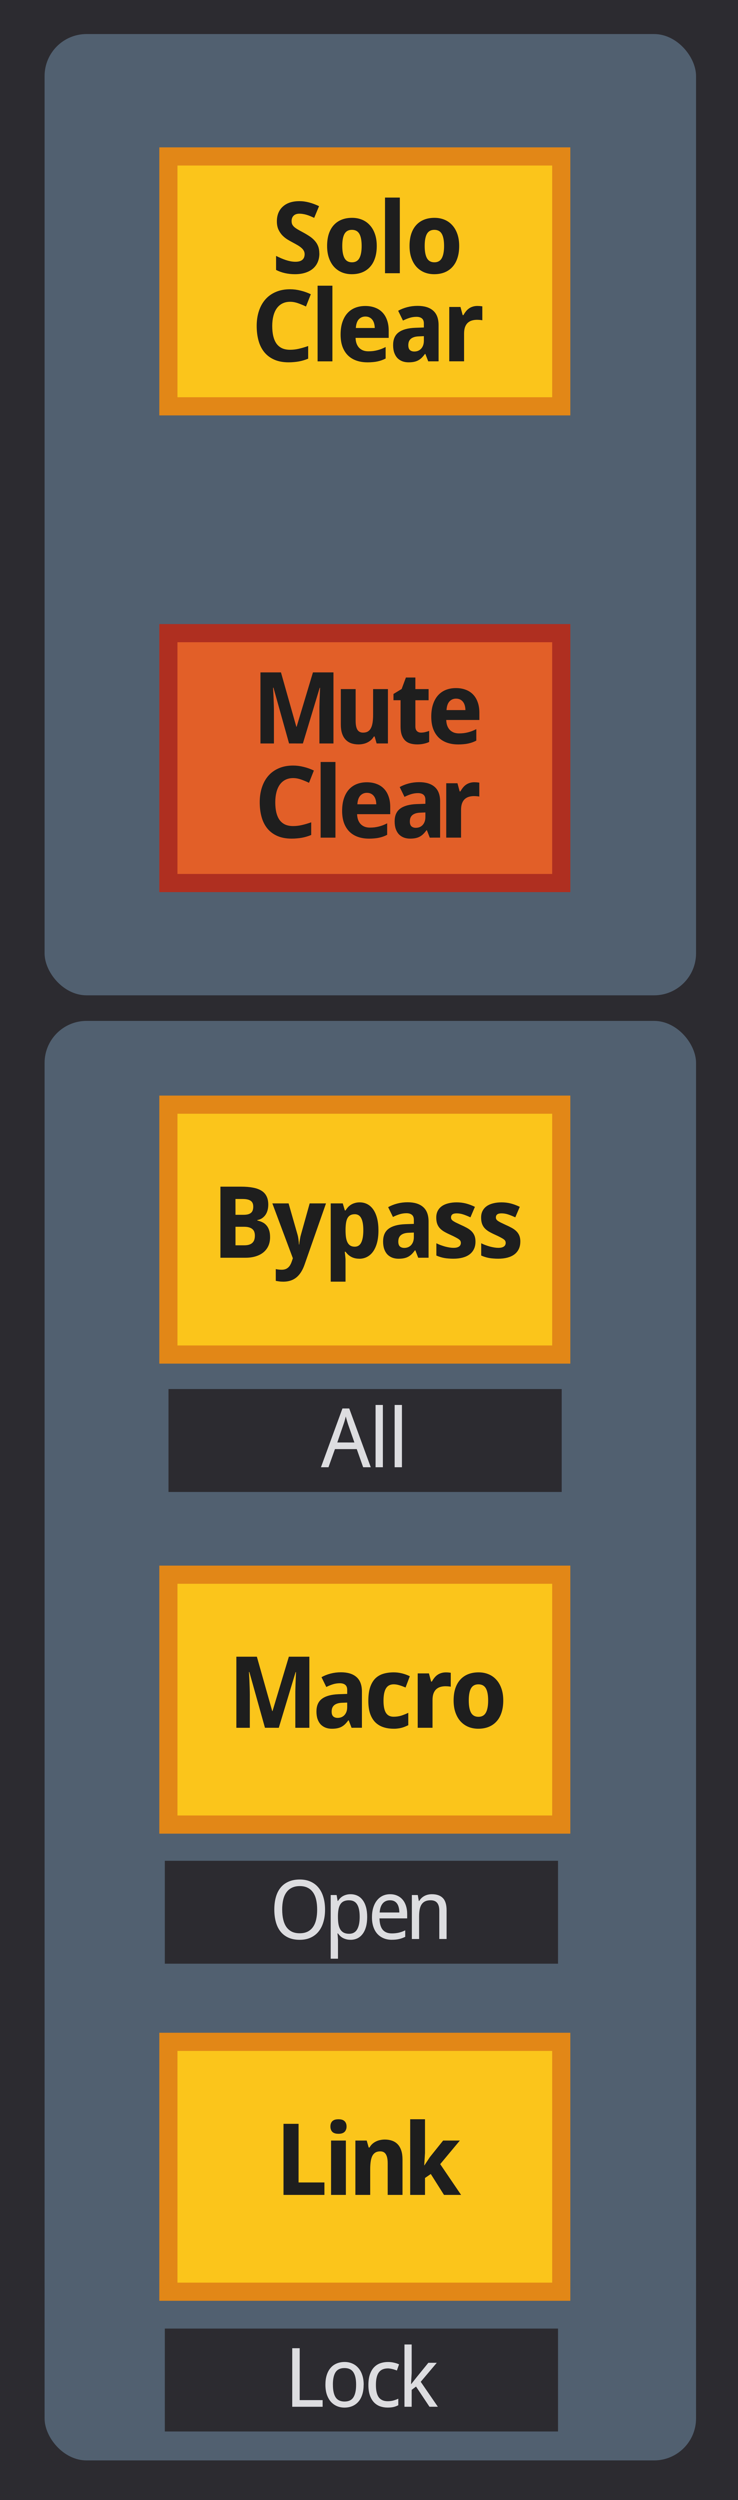 <?xml version="1.0" encoding="UTF-8" standalone="no"?>
<!-- Created with Inkscape (http://www.inkscape.org/) -->

<svg
   width="32.279mm"
   height="109.273mm"
   viewBox="0 0 32.279 109.273"
   version="1.1"
   id="svg1"
   xml:space="preserve"
   inkscape:version="1.4 (e7c3feb100, 2024-10-09)"
   sodipodi:docname="presonus-faderport8.svg"
   inkscape:export-filename="fp8_shift_large.svg"
   inkscape:export-xdpi="96"
   inkscape:export-ydpi="96"
   xmlns:inkscape="http://www.inkscape.org/namespaces/inkscape"
   xmlns:sodipodi="http://sodipodi.sourceforge.net/DTD/sodipodi-0.dtd"
   xmlns="http://www.w3.org/2000/svg"
   xmlns:svg="http://www.w3.org/2000/svg"><sodipodi:namedview
     id="namedview1"
     pagecolor="#ffffff"
     bordercolor="#000000"
     borderopacity="0.25"
     inkscape:showpageshadow="2"
     inkscape:pageopacity="0.0"
     inkscape:pagecheckerboard="0"
     inkscape:deskcolor="#d1d1d1"
     inkscape:document-units="mm"
     showguides="true"
     inkscape:zoom="0.70710678"
     inkscape:cx="1577.5552"
     inkscape:cy="566.39253"
     inkscape:window-width="1280"
     inkscape:window-height="683"
     inkscape:window-x="0"
     inkscape:window-y="0"
     inkscape:window-maximized="1"
     inkscape:current-layer="layer1"><sodipodi:guide
       position="-275.582,55.502"
       orientation="1,0"
       id="guide5"
       inkscape:locked="false" /><sodipodi:guide
       position="-303.795,63.166"
       orientation="1,0"
       id="guide6"
       inkscape:locked="false" /><sodipodi:guide
       position="-247.33,64.563"
       orientation="1,0"
       id="guide7"
       inkscape:locked="false" /><sodipodi:guide
       position="-233.711,41.511"
       orientation="1,0"
       id="guide8"
       inkscape:locked="false" /><sodipodi:guide
       position="-314.291,28.887"
       orientation="0,-1"
       id="guide9"
       inkscape:locked="false" /><sodipodi:guide
       position="-317.791,32.387"
       orientation="1,0"
       id="guide10"
       inkscape:locked="false" /><sodipodi:guide
       position="-186.079,43.255"
       orientation="1,0"
       id="guide11"
       inkscape:locked="false" /><sodipodi:guide
       position="-120.4,43.294"
       orientation="0,-1"
       id="guide12"
       inkscape:locked="false" /><sodipodi:guide
       position="-146.334,25.121"
       orientation="0,-1"
       id="guide13"
       inkscape:locked="false" /><sodipodi:guide
       position="-157.666,43.255"
       orientation="1,0"
       id="guide14"
       inkscape:locked="false" /><sodipodi:guide
       position="-129.872,43.236"
       orientation="1,0"
       id="guide15"
       inkscape:locked="false" /><sodipodi:guide
       position="-61.329,81.645"
       orientation="1,0"
       id="guide16"
       inkscape:locked="false" /><sodipodi:guide
       position="-102.422,43.294"
       orientation="1,0"
       id="guide24"
       inkscape:locked="false" /><sodipodi:guide
       position="-61.428,81.334"
       orientation="0,-1"
       id="guide25"
       inkscape:locked="false" /><sodipodi:guide
       position="-61.329,60.575"
       orientation="0,-1"
       id="guide26"
       inkscape:locked="false" /><sodipodi:guide
       position="-61.329,40.233"
       orientation="0,-1"
       id="guide27"
       inkscape:locked="false" /><sodipodi:guide
       position="-61.329,19.628"
       orientation="0,-1"
       id="guide28"
       inkscape:locked="false" /><sodipodi:guide
       position="-18.614,81.334"
       orientation="1,0"
       id="guide29"
       inkscape:locked="false" /><sodipodi:guide
       position="-18.614,-0.713"
       orientation="0,-1"
       id="guide32"
       inkscape:locked="false" /><sodipodi:guide
       position="-208.074,0.661"
       orientation="1,0"
       id="guide33"
       inkscape:locked="false" /><sodipodi:guide
       position="-96.685,0.661"
       orientation="1,0"
       id="guide34"
       inkscape:locked="false" /><sodipodi:guide
       position="-173.738,-18.808"
       orientation="1,0"
       id="guide35"
       inkscape:locked="false" /><sodipodi:guide
       position="-140.905,-30.898"
       orientation="1,0"
       id="guide36"
       inkscape:locked="false" /><sodipodi:guide
       position="-108.21,-31.441"
       orientation="1,0"
       id="guide37"
       inkscape:locked="false" /><sodipodi:guide
       position="-108.21,-18.262"
       orientation="0,-1"
       id="guide38"
       inkscape:locked="false" /><sodipodi:guide
       position="-108.21,-43.026"
       orientation="0,-1"
       id="guide39"
       inkscape:locked="false" /><sodipodi:guide
       position="-196.39,-23.252"
       orientation="1,0"
       id="guide40"
       inkscape:locked="false" /><sodipodi:guide
       position="-163.783,-30"
       orientation="1,0"
       id="guide41"
       inkscape:locked="false" /><sodipodi:guide
       position="-131.039,-28.87"
       orientation="1,0"
       id="guide42"
       inkscape:locked="false" /><sodipodi:guide
       position="-186.079,-110.543"
       orientation="0,-1"
       id="guide43"
       inkscape:locked="false" /><sodipodi:guide
       position="-79.328,78.538"
       orientation="1,0"
       id="guide69"
       inkscape:locked="false" /><sodipodi:guide
       position="-64.98,74.24"
       orientation="0,-1"
       id="guide70"
       inkscape:locked="false" /><sodipodi:guide
       position="-71.019,77.355"
       orientation="0,-1"
       id="guide71"
       inkscape:locked="false" /><sodipodi:guide
       position="-116.764,73.093"
       orientation="1,0"
       id="guide93"
       inkscape:locked="false" /><inkscape:page
       x="-1.8008943e-06"
       y="1.5841306e-24"
       width="32.279"
       height="109.273"
       id="page116"
       margin="0"
       bleed="0"
       inkscape:label="fp8_misc"
       inkscape:export-filename="fp8_misc.png"
       inkscape:export-xdpi="96"
       inkscape:export-ydpi="96" /><sodipodi:guide
       position="1.95,82.815"
       orientation="1,0"
       id="guide117"
       inkscape:locked="false" /><sodipodi:guide
       position="30.444,85.162"
       orientation="1,0"
       id="guide118"
       inkscape:locked="false" /><sodipodi:guide
       position="6.969,69.949"
       orientation="1,0"
       id="guide119"
       inkscape:locked="false" /><sodipodi:guide
       position="24.946,69.949"
       orientation="1,0"
       id="guide120"
       inkscape:locked="false" /><sodipodi:guide
       position="30.444,44.601"
       orientation="0,-1"
       id="guide128"
       inkscape:locked="false" /><sodipodi:guide
       position="32.279,42.548"
       orientation="0,-1"
       id="guide129"
       inkscape:locked="false" /><sodipodi:guide
       position="28.791,-19.427"
       orientation="0,-1"
       id="guide130"
       inkscape:locked="false" /><sodipodi:guide
       position="143.226,71.353"
       orientation="1,0"
       id="guide140"
       inkscape:locked="false" /><sodipodi:guide
       position="114.3,-15.655"
       orientation="0,-1"
       id="guide217"
       inkscape:locked="false" /></sodipodi:namedview><defs
     id="defs1" /><g
     inkscape:label="Layer 1"
     inkscape:groupmode="layer"
     id="layer1"
     transform="translate(-323.017,-40.812)"><g
       id="g117"
       transform="translate(6.35)"><rect
         style="font-variation-settings:normal;opacity:1;vector-effect:none;fill:#2c2b30;fill-opacity:1;stroke:none;stroke-width:0.794;stroke-linecap:round;stroke-linejoin:round;stroke-miterlimit:4;stroke-dasharray:none;stroke-dashoffset:0;stroke-opacity:1;-inkscape-stroke:none;stop-color:#000000;stop-opacity:1"
         id="rect116"
         width="32.279"
         height="109.273"
         x="316.667"
         y="40.812"
         rx="0"
         ry="0" /><rect
         style="font-variation-settings:normal;display:inline;vector-effect:none;fill:#516070;fill-opacity:1;stroke:none;stroke-width:0.794;stroke-linecap:butt;stroke-linejoin:miter;stroke-miterlimit:4;stroke-dasharray:none;stroke-dashoffset:0;stroke-opacity:1;-inkscape-stroke:none;stop-color:#000000"
         id="rect117"
         width="28.494"
         height="42.016"
         x="318.617"
         y="42.3"
         ry="1.836"
         rx="1.836"
         inkscape:label="fp8_fadermode_bg2" /><rect
         style="font-variation-settings:normal;display:inline;vector-effect:none;fill:#516070;fill-opacity:1;stroke:none;stroke-width:0.794;stroke-linecap:butt;stroke-linejoin:miter;stroke-miterlimit:4;stroke-dasharray:none;stroke-dashoffset:0;stroke-opacity:1;-inkscape-stroke:none;stop-color:#000000"
         id="rect129"
         width="28.494"
         height="62.919"
         x="318.617"
         y="85.434"
         ry="1.836"
         rx="1.836"
         inkscape:label="fp8_fadermode_bg2" /></g><rect
       style="font-variation-settings:normal;opacity:1;vector-effect:none;fill:#fbc51b;fill-opacity:1;stroke:#e28717;stroke-width:0.794;stroke-linecap:butt;stroke-linejoin:miter;stroke-miterlimit:4;stroke-dasharray:none;stroke-dashoffset:0;stroke-opacity:1;-inkscape-stroke:none;stop-color:#000000;stop-opacity:1"
       id="rect118"
       width="17.183"
       height="10.922"
       x="330.382"
       y="47.65"
       rx="0"
       ry="1.264" /><g
       id="text118"
       style="font-size:4.352px;font-family:'Droid Sans';-inkscape-font-specification:'Droid Sans';fill:#1e1e1e;stroke-width:0.529"
       aria-label="Solo&#10;Clear"><path
         style="font-weight:bold;text-align:center;text-anchor:middle"
         d="m 336.986,51.891 q 0,0.208 -0.072,0.376 -0.07,0.166 -0.208,0.285 -0.136,0.117 -0.336,0.181 -0.198,0.064 -0.455,0.064 -0.225,0 -0.436,-0.047 -0.208,-0.047 -0.387,-0.14 v -0.612 q 0.102,0.049 0.206,0.096 0.104,0.045 0.21,0.081 0.108,0.036 0.215,0.057 0.108,0.021 0.215,0.021 0.108,0 0.185,-0.023 0.079,-0.025 0.125,-0.068 0.049,-0.045 0.07,-0.104 0.023,-0.062 0.023,-0.134 0,-0.087 -0.038,-0.153 -0.036,-0.068 -0.104,-0.125 -0.066,-0.059 -0.162,-0.115 -0.093,-0.055 -0.21,-0.117 -0.098,-0.051 -0.219,-0.123 -0.121,-0.072 -0.23,-0.179 -0.106,-0.108 -0.179,-0.259 -0.072,-0.153 -0.072,-0.366 0,-0.208 0.068,-0.372 0.07,-0.166 0.198,-0.278 0.128,-0.115 0.308,-0.174 0.183,-0.059 0.408,-0.059 0.113,0 0.219,0.015 0.108,0.015 0.212,0.043 0.106,0.028 0.213,0.068 0.106,0.04 0.219,0.093 l -0.213,0.512 q -0.096,-0.045 -0.178,-0.079 -0.083,-0.034 -0.162,-0.057 -0.079,-0.023 -0.155,-0.034 -0.074,-0.013 -0.151,-0.013 -0.166,0 -0.255,0.089 -0.087,0.087 -0.087,0.234 0,0.079 0.025,0.14 0.028,0.059 0.085,0.113 0.059,0.053 0.151,0.108 0.093,0.055 0.225,0.125 0.159,0.085 0.293,0.174 0.134,0.087 0.23,0.196 0.098,0.106 0.151,0.242 0.053,0.136 0.053,0.319 z m 1.001,-0.329 q 0,0.355 0.1,0.536 0.1,0.179 0.325,0.179 0.223,0 0.323,-0.181 0.1,-0.181 0.1,-0.533 0,-0.355 -0.1,-0.529 -0.1,-0.176 -0.327,-0.176 -0.223,0 -0.323,0.176 -0.098,0.174 -0.098,0.529 z m 1.509,0 q 0,0.298 -0.076,0.527 -0.074,0.23 -0.217,0.387 -0.14,0.157 -0.344,0.24 -0.202,0.081 -0.455,0.081 -0.236,0 -0.434,-0.081 -0.198,-0.083 -0.342,-0.24 -0.142,-0.157 -0.223,-0.387 -0.081,-0.23 -0.081,-0.527 0,-0.295 0.074,-0.525 0.076,-0.23 0.217,-0.385 0.142,-0.157 0.344,-0.238 0.202,-0.081 0.457,-0.081 0.236,0 0.434,0.081 0.198,0.081 0.34,0.238 0.145,0.155 0.225,0.385 0.081,0.23 0.081,0.525 z m 1.009,1.192 h -0.648 v -3.307 h 0.648 z m 1.087,-1.192 q 0,0.355 0.1,0.536 0.1,0.179 0.325,0.179 0.223,0 0.323,-0.181 0.1,-0.181 0.1,-0.533 0,-0.355 -0.1,-0.529 -0.1,-0.176 -0.327,-0.176 -0.223,0 -0.323,0.176 -0.098,0.174 -0.098,0.529 z m 1.509,0 q 0,0.298 -0.076,0.527 -0.074,0.23 -0.217,0.387 -0.14,0.157 -0.344,0.24 -0.202,0.081 -0.455,0.081 -0.236,0 -0.434,-0.081 -0.198,-0.083 -0.342,-0.24 -0.142,-0.157 -0.223,-0.387 -0.081,-0.23 -0.081,-0.527 0,-0.295 0.074,-0.525 0.076,-0.23 0.217,-0.385 0.142,-0.157 0.344,-0.238 0.202,-0.081 0.457,-0.081 0.236,0 0.434,0.081 0.198,0.081 0.34,0.238 0.144,0.155 0.225,0.385 0.081,0.23 0.081,0.525 z"
         id="path222" /><path
         style="font-weight:bold;text-align:center;text-anchor:middle"
         d="m 335.704,54.003 q -0.189,0 -0.336,0.074 -0.144,0.072 -0.244,0.21 -0.098,0.136 -0.149,0.334 -0.051,0.196 -0.051,0.44 0,0.249 0.045,0.442 0.047,0.193 0.14,0.327 0.096,0.132 0.242,0.202 0.149,0.068 0.353,0.068 0.189,0 0.378,-0.043 0.191,-0.043 0.414,-0.121 v 0.553 q -0.102,0.043 -0.202,0.072 -0.1,0.03 -0.204,0.049 -0.104,0.019 -0.215,0.028 -0.108,0.011 -0.234,0.011 -0.359,0 -0.623,-0.115 -0.264,-0.115 -0.436,-0.323 -0.172,-0.208 -0.255,-0.502 -0.083,-0.293 -0.083,-0.652 0,-0.353 0.096,-0.646 0.096,-0.295 0.281,-0.508 0.185,-0.213 0.457,-0.329 0.272,-0.119 0.625,-0.119 0.232,0 0.463,0.059 0.234,0.057 0.446,0.159 l -0.212,0.536 q -0.174,-0.083 -0.351,-0.145 -0.176,-0.062 -0.346,-0.062 z m 1.852,2.603 h -0.648 v -3.307 h 0.648 z m 1.442,-1.959 q -0.172,0 -0.287,0.121 -0.113,0.121 -0.13,0.38 h 0.827 q -0.002,-0.108 -0.028,-0.2 -0.025,-0.091 -0.076,-0.157 -0.051,-0.068 -0.128,-0.106 -0.076,-0.038 -0.179,-0.038 z m 0.083,2.002 q -0.255,0 -0.47,-0.074 -0.215,-0.074 -0.37,-0.223 -0.155,-0.151 -0.242,-0.378 -0.085,-0.23 -0.085,-0.538 0,-0.312 0.079,-0.546 0.079,-0.234 0.219,-0.389 0.142,-0.157 0.34,-0.236 0.2,-0.079 0.442,-0.079 0.236,0 0.425,0.072 0.191,0.07 0.323,0.208 0.134,0.138 0.204,0.34 0.072,0.2 0.072,0.459 v 0.315 h -1.449 q 0.004,0.136 0.043,0.247 0.04,0.108 0.111,0.185 0.072,0.074 0.172,0.115 0.102,0.04 0.232,0.04 0.108,0 0.204,-0.011 0.098,-0.013 0.189,-0.036 0.091,-0.023 0.181,-0.057 0.089,-0.036 0.183,-0.083 v 0.502 q -0.085,0.045 -0.172,0.076 -0.085,0.03 -0.181,0.051 -0.096,0.021 -0.206,0.03 -0.111,0.011 -0.242,0.011 z m 2.666,-0.043 -0.125,-0.323 h -0.019 q -0.07,0.096 -0.14,0.166 -0.07,0.068 -0.153,0.113 -0.083,0.045 -0.187,0.066 -0.102,0.021 -0.238,0.021 -0.144,0 -0.268,-0.045 -0.123,-0.047 -0.215,-0.138 -0.089,-0.093 -0.14,-0.234 -0.051,-0.142 -0.051,-0.336 0,-0.378 0.242,-0.557 0.242,-0.181 0.725,-0.2 l 0.378,-0.013 v -0.179 q 0,-0.147 -0.085,-0.217 -0.085,-0.07 -0.238,-0.07 -0.153,0 -0.3,0.045 -0.144,0.045 -0.291,0.119 l -0.21,-0.429 q 0.179,-0.1 0.395,-0.157 0.217,-0.057 0.455,-0.057 0.444,0 0.68,0.208 0.238,0.208 0.238,0.633 v 1.583 z m -0.191,-1.101 -0.215,0.009 q -0.13,0.004 -0.219,0.034 -0.089,0.03 -0.144,0.081 -0.053,0.049 -0.079,0.119 -0.023,0.068 -0.023,0.153 0,0.149 0.072,0.213 0.072,0.062 0.189,0.062 0.089,0 0.166,-0.03 0.076,-0.032 0.132,-0.091 0.057,-0.062 0.089,-0.149 0.032,-0.089 0.032,-0.204 z m 2.352,-1.32 q 0.025,0 0.055,0.002 0.032,0 0.059,0.004 0.03,0.002 0.053,0.006 0.025,0.002 0.038,0.006 v 0.608 q -0.017,-0.004 -0.047,-0.009 -0.03,-0.004 -0.064,-0.006 -0.032,-0.004 -0.064,-0.004 -0.032,-0.002 -0.053,-0.002 -0.125,0 -0.232,0.032 -0.104,0.032 -0.181,0.104 -0.074,0.07 -0.117,0.187 -0.04,0.115 -0.04,0.283 v 1.209 h -0.648 v -2.376 h 0.491 l 0.096,0.357 h 0.032 q 0.051,-0.091 0.111,-0.166 0.059,-0.074 0.132,-0.125 0.074,-0.053 0.166,-0.081 0.093,-0.03 0.212,-0.03 z"
         id="path223" /></g><rect
       style="font-variation-settings:normal;opacity:1;vector-effect:none;fill:#fbc51b;fill-opacity:1;stroke:#e28717;stroke-width:0.794;stroke-linecap:butt;stroke-linejoin:miter;stroke-miterlimit:4;stroke-dasharray:none;stroke-dashoffset:0;stroke-opacity:1;-inkscape-stroke:none;stop-color:#000000;stop-opacity:1"
       id="rect120"
       width="17.183"
       height="10.922"
       x="330.382"
       y="89.095"
       rx="0"
       ry="1.264" /><path
       style="font-weight:bold;font-size:4.352px;font-family:'Droid Sans';-inkscape-font-specification:'Droid Sans';text-align:center;text-anchor:middle;fill:#1e1e1e;stroke-width:0.529"
       d="m 332.658,92.679 h 0.91 q 0.293,0 0.514,0.043 0.221,0.04 0.37,0.134 0.149,0.091 0.223,0.242 0.076,0.149 0.076,0.368 0,0.132 -0.032,0.247 -0.032,0.115 -0.093,0.202 -0.062,0.087 -0.151,0.147 -0.087,0.057 -0.202,0.076 v 0.021 q 0.117,0.025 0.217,0.074 0.102,0.047 0.176,0.132 0.076,0.083 0.119,0.21 0.045,0.128 0.045,0.31 0,0.213 -0.074,0.38 -0.074,0.166 -0.215,0.283 -0.138,0.115 -0.338,0.176 -0.198,0.062 -0.448,0.062 h -1.097 z m 0.659,1.23 h 0.342 q 0.123,0 0.206,-0.021 0.083,-0.023 0.134,-0.068 0.051,-0.045 0.072,-0.111 0.023,-0.068 0.023,-0.157 0,-0.179 -0.113,-0.255 -0.111,-0.079 -0.353,-0.079 h -0.312 z m 0,0.523 v 0.81 h 0.387 q 0.13,0 0.217,-0.03 0.089,-0.03 0.142,-0.085 0.055,-0.055 0.079,-0.134 0.023,-0.079 0.023,-0.174 0,-0.087 -0.023,-0.157 -0.023,-0.072 -0.081,-0.123 -0.055,-0.051 -0.147,-0.079 -0.091,-0.028 -0.227,-0.028 z m 1.612,-1.022 h 0.71 l 0.383,1.337 q 0.034,0.111 0.049,0.236 0.017,0.125 0.021,0.225 h 0.013 q 0.004,-0.049 0.011,-0.108 0.008,-0.059 0.019,-0.121 0.011,-0.062 0.023,-0.121 0.015,-0.062 0.03,-0.111 l 0.374,-1.337 h 0.714 l -0.939,2.68 q -0.132,0.376 -0.359,0.559 -0.227,0.183 -0.57,0.183 -0.111,0 -0.191,-0.013 -0.081,-0.011 -0.138,-0.023 v -0.514 q 0.045,0.011 0.113,0.019 0.068,0.009 0.142,0.009 0.102,0 0.174,-0.028 0.072,-0.028 0.123,-0.079 0.053,-0.049 0.089,-0.119 0.038,-0.07 0.066,-0.157 l 0.04,-0.119 z m 3.803,2.418 q -0.117,0 -0.21,-0.025 -0.091,-0.025 -0.164,-0.068 -0.072,-0.043 -0.128,-0.096 -0.055,-0.055 -0.1,-0.115 h -0.034 q 0.008,0.074 0.017,0.14 0.006,0.055 0.011,0.115 0.006,0.057 0.006,0.089 v 0.963 h -0.648 v -3.421 h 0.527 l 0.091,0.308 h 0.03 q 0.045,-0.072 0.102,-0.136 0.057,-0.064 0.132,-0.111 0.076,-0.049 0.172,-0.076 0.096,-0.03 0.212,-0.03 0.185,0 0.336,0.079 0.151,0.079 0.259,0.234 0.108,0.155 0.168,0.385 0.059,0.23 0.059,0.531 0,0.304 -0.062,0.536 -0.062,0.23 -0.174,0.387 -0.111,0.155 -0.266,0.234 -0.153,0.079 -0.338,0.079 z m -0.202,-1.944 q -0.108,0 -0.185,0.04 -0.074,0.038 -0.121,0.117 -0.047,0.079 -0.068,0.2 -0.021,0.119 -0.025,0.278 v 0.07 q 0,0.172 0.019,0.306 0.021,0.134 0.068,0.225 0.047,0.089 0.123,0.136 0.079,0.047 0.193,0.047 0.193,0 0.283,-0.183 0.091,-0.185 0.091,-0.536 0,-0.351 -0.091,-0.525 -0.089,-0.176 -0.287,-0.176 z m 2.779,1.902 -0.125,-0.323 h -0.019 q -0.07,0.096 -0.14,0.166 -0.07,0.068 -0.153,0.113 -0.083,0.045 -0.187,0.066 -0.102,0.021 -0.238,0.021 -0.145,0 -0.268,-0.045 -0.123,-0.047 -0.215,-0.138 -0.089,-0.093 -0.14,-0.234 -0.051,-0.142 -0.051,-0.336 0,-0.378 0.242,-0.557 0.242,-0.181 0.725,-0.2 l 0.378,-0.013 v -0.179 q 0,-0.147 -0.085,-0.217 -0.085,-0.07 -0.238,-0.07 -0.153,0 -0.3,0.045 -0.144,0.045 -0.291,0.119 l -0.21,-0.429 q 0.179,-0.1 0.395,-0.157 0.217,-0.057 0.455,-0.057 0.444,0 0.68,0.208 0.238,0.208 0.238,0.633 v 1.583 z m -0.191,-1.101 -0.215,0.009 q -0.13,0.004 -0.219,0.034 -0.089,0.03 -0.144,0.081 -0.053,0.049 -0.079,0.119 -0.023,0.068 -0.023,0.153 0,0.149 0.072,0.213 0.072,0.062 0.189,0.062 0.089,0 0.166,-0.03 0.076,-0.032 0.132,-0.091 0.057,-0.062 0.089,-0.149 0.032,-0.089 0.032,-0.204 z m 2.696,0.395 q 0,0.187 -0.068,0.327 -0.068,0.14 -0.193,0.234 -0.125,0.093 -0.304,0.14 -0.178,0.047 -0.4,0.047 -0.117,0 -0.217,-0.009 -0.1,-0.006 -0.189,-0.023 -0.089,-0.017 -0.172,-0.043 -0.083,-0.025 -0.168,-0.064 v -0.536 q 0.089,0.045 0.187,0.081 0.1,0.036 0.198,0.064 0.098,0.025 0.189,0.04 0.093,0.015 0.172,0.015 0.087,0 0.149,-0.015 0.062,-0.017 0.1,-0.045 0.04,-0.03 0.057,-0.068 0.019,-0.04 0.019,-0.085 0,-0.045 -0.015,-0.079 -0.013,-0.036 -0.062,-0.074 -0.049,-0.04 -0.145,-0.089 -0.093,-0.051 -0.253,-0.123 -0.155,-0.07 -0.27,-0.138 -0.113,-0.07 -0.187,-0.155 -0.072,-0.085 -0.108,-0.193 -0.036,-0.111 -0.036,-0.261 0,-0.166 0.064,-0.289 0.064,-0.125 0.181,-0.208 0.117,-0.083 0.281,-0.123 0.166,-0.043 0.368,-0.043 0.212,0 0.404,0.049 0.191,0.049 0.393,0.147 l -0.196,0.459 q -0.162,-0.076 -0.308,-0.125 -0.147,-0.049 -0.293,-0.049 -0.132,0 -0.191,0.047 -0.057,0.047 -0.057,0.128 0,0.043 0.015,0.076 0.015,0.032 0.059,0.068 0.045,0.034 0.125,0.076 0.081,0.04 0.21,0.1 0.151,0.066 0.272,0.132 0.121,0.064 0.208,0.147 0.087,0.083 0.134,0.193 0.047,0.111 0.047,0.268 z m 1.961,0 q 0,0.187 -0.068,0.327 -0.068,0.14 -0.193,0.234 -0.125,0.093 -0.304,0.14 -0.179,0.047 -0.4,0.047 -0.117,0 -0.217,-0.009 -0.1,-0.006 -0.189,-0.023 -0.089,-0.017 -0.172,-0.043 -0.083,-0.025 -0.168,-0.064 v -0.536 q 0.089,0.045 0.187,0.081 0.1,0.036 0.198,0.064 0.098,0.025 0.189,0.04 0.093,0.015 0.172,0.015 0.087,0 0.149,-0.015 0.062,-0.017 0.1,-0.045 0.04,-0.03 0.057,-0.068 0.019,-0.04 0.019,-0.085 0,-0.045 -0.015,-0.079 -0.013,-0.036 -0.062,-0.074 -0.049,-0.04 -0.144,-0.089 -0.093,-0.051 -0.253,-0.123 -0.155,-0.07 -0.27,-0.138 -0.113,-0.07 -0.187,-0.155 -0.072,-0.085 -0.108,-0.193 -0.036,-0.111 -0.036,-0.261 0,-0.166 0.064,-0.289 0.064,-0.125 0.181,-0.208 0.117,-0.083 0.281,-0.123 0.166,-0.043 0.368,-0.043 0.212,0 0.404,0.049 0.191,0.049 0.393,0.147 l -0.196,0.459 q -0.162,-0.076 -0.308,-0.125 -0.147,-0.049 -0.293,-0.049 -0.132,0 -0.191,0.047 -0.057,0.047 -0.057,0.128 0,0.043 0.015,0.076 0.015,0.032 0.059,0.068 0.045,0.034 0.125,0.076 0.081,0.04 0.21,0.1 0.151,0.066 0.272,0.132 0.121,0.064 0.208,0.147 0.087,0.083 0.134,0.193 0.047,0.111 0.047,0.268 z"
       id="text120"
       aria-label="Bypass" /><rect
       style="font-variation-settings:normal;opacity:1;vector-effect:none;fill:#fbc51b;fill-opacity:1;stroke:#e28717;stroke-width:0.794;stroke-linecap:butt;stroke-linejoin:miter;stroke-miterlimit:4;stroke-dasharray:none;stroke-dashoffset:0;stroke-opacity:1;-inkscape-stroke:none;stop-color:#000000;stop-opacity:1"
       id="rect121"
       width="17.183"
       height="10.922"
       x="330.382"
       y="109.639"
       rx="0"
       ry="1.264" /><path
       style="font-weight:bold;font-size:4.352px;font-family:'Droid Sans';-inkscape-font-specification:'Droid Sans';text-align:center;text-anchor:middle;fill:#1e1e1e;stroke-width:0.529"
       d="m 334.606,116.33 -0.682,-2.437 h -0.019 q 0.013,0.196 0.021,0.378 0.004,0.079 0.006,0.162 0.004,0.083 0.006,0.164 0.004,0.081 0.004,0.155 0.002,0.074 0.002,0.134 v 1.445 h -0.589 v -3.107 h 0.897 l 0.672,2.376 h 0.013 l 0.714,-2.376 h 0.897 v 3.107 h -0.614 v -1.471 q 0,-0.055 0,-0.125 0.002,-0.07 0.004,-0.149 0.002,-0.079 0.004,-0.159 0.004,-0.081 0.006,-0.157 0.008,-0.179 0.015,-0.372 h -0.017 l -0.735,2.433 z m 3.788,0 -0.125,-0.323 h -0.019 q -0.07,0.096 -0.14,0.166 -0.07,0.068 -0.153,0.113 -0.083,0.045 -0.187,0.066 -0.102,0.021 -0.238,0.021 -0.144,0 -0.268,-0.045 -0.123,-0.047 -0.215,-0.138 -0.089,-0.093 -0.14,-0.234 -0.051,-0.142 -0.051,-0.336 0,-0.378 0.242,-0.557 0.242,-0.181 0.725,-0.2 l 0.378,-0.013 v -0.179 q 0,-0.147 -0.085,-0.217 -0.085,-0.07 -0.238,-0.07 -0.153,0 -0.3,0.045 -0.144,0.045 -0.291,0.119 l -0.21,-0.429 q 0.178,-0.1 0.395,-0.157 0.217,-0.057 0.455,-0.057 0.444,0 0.68,0.208 0.238,0.208 0.238,0.633 v 1.583 z m -0.191,-1.101 -0.215,0.008 q -0.13,0.004 -0.219,0.034 -0.089,0.03 -0.144,0.081 -0.053,0.049 -0.079,0.119 -0.023,0.068 -0.023,0.153 0,0.149 0.072,0.212 0.072,0.062 0.189,0.062 0.089,0 0.166,-0.03 0.076,-0.032 0.132,-0.091 0.057,-0.062 0.089,-0.149 0.032,-0.089 0.032,-0.204 z m 2.035,1.143 q -0.255,0 -0.461,-0.07 -0.204,-0.07 -0.351,-0.217 -0.144,-0.149 -0.223,-0.378 -0.076,-0.232 -0.076,-0.553 0,-0.355 0.079,-0.593 0.081,-0.24 0.225,-0.385 0.147,-0.144 0.351,-0.206 0.206,-0.062 0.457,-0.062 0.183,0 0.363,0.045 0.181,0.045 0.34,0.125 l -0.187,0.493 q -0.14,-0.062 -0.27,-0.1 -0.13,-0.04 -0.246,-0.04 -0.236,0 -0.342,0.181 -0.106,0.179 -0.106,0.538 0,0.357 0.106,0.527 0.106,0.17 0.334,0.17 0.185,0 0.336,-0.047 0.151,-0.049 0.308,-0.123 v 0.54 q -0.079,0.038 -0.153,0.068 -0.074,0.03 -0.151,0.049 -0.074,0.019 -0.157,0.028 -0.081,0.011 -0.174,0.011 z m 2.29,-2.463 q 0.025,0 0.055,0.002 0.032,0 0.059,0.004 0.03,0.002 0.053,0.006 0.025,0.002 0.038,0.006 v 0.608 q -0.017,-0.004 -0.047,-0.008 -0.03,-0.004 -0.064,-0.006 -0.032,-0.004 -0.064,-0.004 -0.032,-0.002 -0.053,-0.002 -0.125,0 -0.232,0.032 -0.104,0.032 -0.181,0.104 -0.074,0.07 -0.117,0.187 -0.04,0.115 -0.04,0.283 v 1.209 h -0.648 v -2.376 h 0.491 l 0.096,0.357 h 0.032 q 0.051,-0.091 0.111,-0.166 0.059,-0.074 0.132,-0.125 0.074,-0.053 0.166,-0.081 0.093,-0.03 0.213,-0.03 z m 0.992,1.228 q 0,0.355 0.1,0.536 0.1,0.178 0.325,0.178 0.223,0 0.323,-0.181 0.1,-0.181 0.1,-0.533 0,-0.355 -0.1,-0.529 -0.1,-0.176 -0.327,-0.176 -0.223,0 -0.323,0.176 -0.098,0.174 -0.098,0.529 z m 1.509,0 q 0,0.297 -0.076,0.527 -0.074,0.23 -0.217,0.387 -0.14,0.157 -0.344,0.24 -0.202,0.081 -0.455,0.081 -0.236,0 -0.434,-0.081 -0.198,-0.083 -0.342,-0.24 -0.142,-0.157 -0.223,-0.387 -0.081,-0.23 -0.081,-0.527 0,-0.295 0.074,-0.525 0.076,-0.23 0.217,-0.385 0.142,-0.157 0.344,-0.238 0.202,-0.081 0.457,-0.081 0.236,0 0.434,0.081 0.198,0.081 0.34,0.238 0.144,0.155 0.225,0.385 0.081,0.23 0.081,0.525 z"
       id="text121"
       aria-label="Macro" /><rect
       style="font-variation-settings:normal;opacity:1;vector-effect:none;fill:#fbc51b;fill-opacity:1;stroke:#e28717;stroke-width:0.794;stroke-linecap:butt;stroke-linejoin:miter;stroke-miterlimit:4;stroke-dasharray:none;stroke-dashoffset:0;stroke-opacity:1;-inkscape-stroke:none;stop-color:#000000;stop-opacity:1"
       id="rect122"
       width="17.183"
       height="10.922"
       x="330.382"
       y="130.057"
       rx="0"
       ry="1.264" /><path
       style="font-weight:bold;font-size:4.352px;font-family:'Droid Sans';-inkscape-font-specification:'Droid Sans';text-align:center;text-anchor:middle;fill:#1e1e1e;stroke-width:0.529"
       d="m 335.417,136.748 v -3.107 h 0.659 v 2.563 h 1.131 v 0.544 z m 2.052,-2.99 q 0,-0.091 0.028,-0.151 0.028,-0.062 0.074,-0.098 0.049,-0.038 0.113,-0.053 0.066,-0.015 0.138,-0.015 0.072,0 0.136,0.015 0.064,0.015 0.111,0.053 0.049,0.036 0.076,0.098 0.03,0.059 0.03,0.151 0,0.089 -0.03,0.151 -0.028,0.062 -0.076,0.1 -0.047,0.036 -0.111,0.053 -0.064,0.015 -0.136,0.015 -0.072,0 -0.138,-0.015 -0.064,-0.017 -0.113,-0.053 -0.047,-0.038 -0.074,-0.1 -0.028,-0.062 -0.028,-0.151 z m 0.676,2.99 h -0.648 v -2.376 h 0.648 z m 2.477,0 h -0.648 v -1.388 q 0,-0.257 -0.079,-0.385 -0.076,-0.13 -0.247,-0.13 -0.128,0 -0.212,0.051 -0.085,0.051 -0.136,0.151 -0.049,0.1 -0.07,0.247 -0.021,0.147 -0.021,0.336 v 1.118 h -0.648 v -2.376 h 0.495 l 0.087,0.304 h 0.036 q 0.051,-0.091 0.123,-0.157 0.074,-0.066 0.162,-0.108 0.087,-0.043 0.185,-0.062 0.098,-0.021 0.2,-0.021 0.174,0 0.317,0.051 0.142,0.049 0.244,0.155 0.102,0.106 0.157,0.272 0.055,0.164 0.055,0.393 z m 0.959,-1.292 0.238,-0.361 0.58,-0.723 h 0.731 l -0.859,1.031 0.914,1.345 h -0.748 l -0.578,-0.914 -0.253,0.174 v 0.74 h -0.648 v -3.307 h 0.648 v 1.475 l -0.034,0.54 z"
       id="text122"
       aria-label="Link" /><rect
       style="font-variation-settings:normal;opacity:1;vector-effect:none;fill:#e25f28;fill-opacity:1;stroke:#af2f20;stroke-width:0.794;stroke-linecap:butt;stroke-linejoin:miter;stroke-miterlimit:4;stroke-dasharray:none;stroke-dashoffset:0;stroke-opacity:1;-inkscape-stroke:none;stop-color:#000000;stop-opacity:1"
       id="rect123"
       width="17.183"
       height="10.922"
       x="330.382"
       y="68.486"
       rx="0"
       ry="1.264" /><g
       id="text123"
       style="font-size:4.352px;font-family:'Droid Sans';-inkscape-font-specification:'Droid Sans';fill:#1e1e1e;stroke-width:0.529"
       aria-label="Mute&#10;Clear"><path
         style="font-weight:bold;text-align:center;text-anchor:middle"
         d="m 335.66,73.307 -0.682,-2.437 h -0.019 q 0.013,0.196 0.021,0.378 0.004,0.079 0.006,0.162 0.004,0.083 0.006,0.164 0.004,0.081 0.004,0.155 0.002,0.074 0.002,0.134 v 1.445 h -0.589 v -3.107 h 0.897 l 0.672,2.376 h 0.013 l 0.714,-2.376 h 0.897 v 3.107 h -0.614 v -1.471 q 0,-0.055 0,-0.125 0.002,-0.07 0.004,-0.149 0.002,-0.079 0.004,-0.159 0.004,-0.081 0.006,-0.157 0.009,-0.179 0.015,-0.372 h -0.017 l -0.735,2.433 z m 3.83,0 -0.087,-0.304 h -0.034 q -0.053,0.091 -0.128,0.157 -0.072,0.064 -0.159,0.106 -0.087,0.043 -0.185,0.062 -0.098,0.021 -0.2,0.021 -0.174,0 -0.317,-0.049 -0.142,-0.051 -0.244,-0.157 -0.102,-0.106 -0.157,-0.27 -0.055,-0.164 -0.055,-0.393 v -1.549 h 0.648 v 1.388 q 0,0.257 0.076,0.387 0.079,0.128 0.249,0.128 0.128,0 0.212,-0.051 0.085,-0.051 0.134,-0.151 0.051,-0.1 0.072,-0.247 0.021,-0.147 0.021,-0.336 v -1.118 h 0.648 v 2.376 z m 1.941,-0.474 q 0.096,0 0.181,-0.021 0.087,-0.021 0.176,-0.053 v 0.482 q -0.091,0.047 -0.227,0.076 -0.134,0.032 -0.293,0.032 -0.155,0 -0.289,-0.036 -0.134,-0.036 -0.232,-0.125 -0.098,-0.091 -0.155,-0.242 -0.055,-0.153 -0.055,-0.383 v -1.145 h -0.31 v -0.274 l 0.357,-0.217 0.187,-0.502 h 0.414 v 0.506 h 0.578 v 0.487 h -0.578 v 1.145 q 0,0.138 0.068,0.204 0.068,0.066 0.179,0.066 z m 1.533,-1.485 q -0.172,0 -0.287,0.121 -0.113,0.121 -0.13,0.38 h 0.827 q -0.002,-0.108 -0.028,-0.2 -0.025,-0.091 -0.076,-0.157 -0.051,-0.068 -0.128,-0.106 -0.076,-0.038 -0.178,-0.038 z m 0.083,2.002 q -0.255,0 -0.47,-0.074 -0.215,-0.074 -0.37,-0.223 -0.155,-0.151 -0.242,-0.378 -0.085,-0.23 -0.085,-0.538 0,-0.312 0.079,-0.546 0.079,-0.234 0.219,-0.389 0.142,-0.157 0.34,-0.236 0.2,-0.079 0.442,-0.079 0.236,0 0.425,0.072 0.191,0.07 0.323,0.208 0.134,0.138 0.204,0.34 0.072,0.2 0.072,0.459 v 0.315 h -1.449 q 0.004,0.136 0.043,0.247 0.04,0.108 0.111,0.185 0.072,0.074 0.172,0.115 0.102,0.04 0.232,0.04 0.108,0 0.204,-0.011 0.098,-0.013 0.189,-0.036 0.091,-0.023 0.181,-0.057 0.089,-0.036 0.183,-0.083 v 0.502 q -0.085,0.045 -0.172,0.076 -0.085,0.03 -0.181,0.051 -0.096,0.021 -0.206,0.03 -0.111,0.011 -0.242,0.011 z"
         id="path220" /><path
         style="font-weight:bold;text-align:center;text-anchor:middle"
         d="m 335.837,74.821 q -0.189,0 -0.336,0.074 -0.144,0.072 -0.244,0.21 -0.098,0.136 -0.149,0.334 -0.051,0.196 -0.051,0.44 0,0.249 0.045,0.442 0.047,0.193 0.14,0.327 0.096,0.132 0.242,0.202 0.149,0.068 0.353,0.068 0.189,0 0.378,-0.043 0.191,-0.043 0.414,-0.121 v 0.553 q -0.102,0.043 -0.202,0.072 -0.1,0.03 -0.204,0.049 -0.104,0.019 -0.215,0.028 -0.108,0.011 -0.234,0.011 -0.359,0 -0.623,-0.115 -0.264,-0.115 -0.436,-0.323 -0.172,-0.208 -0.255,-0.502 -0.083,-0.293 -0.083,-0.652 0,-0.353 0.096,-0.646 0.096,-0.295 0.281,-0.508 0.185,-0.213 0.457,-0.329 0.272,-0.119 0.625,-0.119 0.232,0 0.463,0.059 0.234,0.057 0.446,0.159 l -0.212,0.536 q -0.174,-0.083 -0.351,-0.145 -0.176,-0.062 -0.346,-0.062 z m 1.852,2.603 h -0.648 v -3.307 h 0.648 z m 1.376,-1.959 q -0.172,0 -0.287,0.121 -0.113,0.121 -0.13,0.38 h 0.827 q -0.002,-0.108 -0.028,-0.2 -0.025,-0.091 -0.076,-0.157 -0.051,-0.068 -0.128,-0.106 -0.076,-0.038 -0.178,-0.038 z m 0.083,2.002 q -0.255,0 -0.47,-0.074 -0.215,-0.074 -0.37,-0.223 -0.155,-0.151 -0.242,-0.378 -0.085,-0.23 -0.085,-0.538 0,-0.312 0.079,-0.546 0.079,-0.234 0.219,-0.389 0.142,-0.157 0.34,-0.236 0.2,-0.079 0.442,-0.079 0.236,0 0.425,0.072 0.191,0.07 0.323,0.208 0.134,0.138 0.204,0.34 0.072,0.2 0.072,0.459 v 0.315 h -1.449 q 0.004,0.136 0.043,0.247 0.04,0.108 0.111,0.185 0.072,0.074 0.172,0.115 0.102,0.04 0.232,0.04 0.108,0 0.204,-0.011 0.098,-0.013 0.189,-0.036 0.091,-0.023 0.181,-0.057 0.089,-0.036 0.183,-0.083 v 0.502 q -0.085,0.045 -0.172,0.076 -0.085,0.03 -0.181,0.051 -0.096,0.021 -0.206,0.03 -0.111,0.011 -0.242,0.011 z m 2.666,-0.043 -0.125,-0.323 h -0.019 q -0.07,0.096 -0.14,0.166 -0.07,0.068 -0.153,0.113 -0.083,0.045 -0.187,0.066 -0.102,0.021 -0.238,0.021 -0.144,0 -0.268,-0.045 -0.123,-0.047 -0.215,-0.138 -0.089,-0.093 -0.14,-0.234 -0.051,-0.142 -0.051,-0.336 0,-0.378 0.242,-0.557 0.242,-0.181 0.725,-0.2 l 0.378,-0.013 v -0.179 q 0,-0.147 -0.085,-0.217 -0.085,-0.07 -0.238,-0.07 -0.153,0 -0.3,0.045 -0.144,0.045 -0.291,0.119 l -0.21,-0.429 q 0.178,-0.1 0.395,-0.157 0.217,-0.057 0.455,-0.057 0.444,0 0.68,0.208 0.238,0.208 0.238,0.633 v 1.583 z m -0.191,-1.101 -0.215,0.009 q -0.13,0.004 -0.219,0.034 -0.089,0.03 -0.144,0.081 -0.053,0.049 -0.079,0.119 -0.023,0.068 -0.023,0.153 0,0.149 0.072,0.213 0.072,0.062 0.189,0.062 0.089,0 0.166,-0.03 0.076,-0.032 0.132,-0.091 0.057,-0.062 0.089,-0.149 0.032,-0.089 0.032,-0.204 z m 2.153,-1.32 q 0.025,0 0.055,0.002 0.032,0 0.059,0.004 0.03,0.002 0.053,0.006 0.025,0.002 0.038,0.006 v 0.608 q -0.017,-0.004 -0.047,-0.009 -0.03,-0.004 -0.064,-0.006 -0.032,-0.004 -0.064,-0.004 -0.032,-0.002 -0.053,-0.002 -0.125,0 -0.232,0.032 -0.104,0.032 -0.181,0.104 -0.074,0.07 -0.117,0.187 -0.04,0.115 -0.04,0.283 v 1.209 h -0.648 v -2.376 h 0.491 l 0.096,0.357 h 0.032 q 0.051,-0.091 0.111,-0.166 0.059,-0.074 0.132,-0.125 0.074,-0.053 0.166,-0.081 0.093,-0.03 0.213,-0.03 z"
         id="path221" /></g><g
       id="g126"
       inkscape:label="Timecode"
       transform="translate(86.228,40.869)"><rect
         style="fill:#2c2b30;fill-opacity:1;stroke:none;stroke-width:0.794;stroke-opacity:1"
         id="rect125"
         width="17.198"
         height="4.498"
         x="244.159"
         y="60.656" /><path
         style="font-size:3.584px;font-family:'Droid Sans';-inkscape-font-specification:'Droid Sans';text-align:center;text-anchor:middle;fill:#dddde0;stroke-width:0.529"
         d="m 252.673,64.074 -0.28,-0.793 h -0.954 l -0.283,0.793 h -0.329 l 0.94,-2.569 h 0.297 l 0.942,2.569 z m -0.383,-1.082 -0.259,-0.742 q -0.011,-0.032 -0.026,-0.077 -0.014,-0.045 -0.03,-0.098 -0.016,-0.052 -0.032,-0.109 -0.016,-0.058 -0.03,-0.112 -0.012,0.054 -0.028,0.112 -0.016,0.058 -0.032,0.112 -0.016,0.052 -0.032,0.098 -0.014,0.044 -0.025,0.073 l -0.254,0.742 z m 1.245,1.082 h -0.319 v -2.723 h 0.319 z m 0.834,0 h -0.319 v -2.723 h 0.319 z"
         id="text126"
         aria-label="All" /></g><g
       id="g127"
       inkscape:label="Timecode"
       transform="translate(86.067,61.488)"><rect
         style="fill:#2c2b30;fill-opacity:1;stroke:none;stroke-width:0.794;stroke-opacity:1"
         id="rect126"
         width="17.198"
         height="4.498"
         x="244.159"
         y="60.656" /><path
         style="font-size:3.584px;font-family:'Droid Sans';-inkscape-font-specification:'Droid Sans';text-align:center;text-anchor:middle;fill:#dddde0;stroke-width:0.529"
         d="m 251.167,62.791 q 0,0.296 -0.072,0.539 -0.07,0.243 -0.21,0.417 -0.14,0.173 -0.348,0.268 -0.207,0.095 -0.478,0.095 -0.285,0 -0.495,-0.095 -0.208,-0.095 -0.346,-0.268 -0.137,-0.173 -0.203,-0.417 -0.067,-0.245 -0.067,-0.543 0,-0.298 0.067,-0.539 0.067,-0.243 0.205,-0.415 0.138,-0.172 0.348,-0.264 0.21,-0.095 0.495,-0.095 0.271,0 0.476,0.095 0.206,0.093 0.346,0.266 0.14,0.172 0.21,0.415 0.072,0.242 0.072,0.541 z m -1.874,0 q 0,0.24 0.045,0.432 0.045,0.191 0.138,0.326 0.095,0.133 0.238,0.205 0.145,0.07 0.345,0.07 0.2,0 0.343,-0.07 0.145,-0.072 0.238,-0.205 0.095,-0.135 0.138,-0.326 0.044,-0.193 0.044,-0.432 0,-0.242 -0.044,-0.432 -0.044,-0.191 -0.137,-0.322 -0.093,-0.133 -0.236,-0.203 -0.143,-0.072 -0.343,-0.072 -0.2,0 -0.345,0.072 -0.145,0.07 -0.24,0.203 -0.095,0.131 -0.14,0.322 -0.045,0.191 -0.045,0.432 z m 2.988,1.318 q -0.103,0 -0.187,-0.023 -0.084,-0.023 -0.152,-0.059 -0.067,-0.038 -0.119,-0.089 -0.051,-0.051 -0.091,-0.107 h -0.021 q 0.005,0.059 0.011,0.114 0.004,0.045 0.007,0.095 0.004,0.047 0.004,0.075 v 0.821 h -0.319 V 62.153 h 0.259 l 0.045,0.259 h 0.014 q 0.04,-0.061 0.091,-0.114 0.051,-0.054 0.117,-0.093 0.068,-0.04 0.152,-0.063 0.084,-0.025 0.189,-0.025 0.165,0 0.299,0.063 0.135,0.063 0.229,0.189 0.096,0.124 0.149,0.31 0.052,0.186 0.052,0.431 0,0.247 -0.052,0.434 -0.052,0.186 -0.149,0.312 -0.095,0.126 -0.229,0.191 -0.135,0.063 -0.299,0.063 z m -0.061,-1.727 q -0.133,0 -0.226,0.04 -0.091,0.04 -0.149,0.123 -0.056,0.082 -0.084,0.205 -0.026,0.123 -0.03,0.289 v 0.072 q 0,0.177 0.023,0.315 0.025,0.137 0.081,0.231 0.058,0.093 0.152,0.142 0.095,0.047 0.236,0.047 0.236,0 0.347,-0.191 0.112,-0.191 0.112,-0.548 0,-0.364 -0.112,-0.544 -0.11,-0.18 -0.35,-0.18 z m 1.866,1.727 q -0.193,0 -0.352,-0.065 -0.159,-0.065 -0.275,-0.189 -0.114,-0.124 -0.177,-0.308 -0.063,-0.184 -0.063,-0.42 0,-0.238 0.058,-0.425 0.058,-0.187 0.163,-0.317 0.105,-0.131 0.25,-0.2 0.147,-0.068 0.324,-0.068 0.173,0 0.311,0.063 0.138,0.061 0.235,0.175 0.096,0.112 0.147,0.271 0.052,0.158 0.052,0.35 v 0.198 h -1.211 q 0.009,0.338 0.142,0.497 0.135,0.159 0.399,0.159 0.089,0 0.165,-0.009 0.077,-0.009 0.147,-0.025 0.072,-0.018 0.138,-0.042 0.067,-0.026 0.135,-0.058 v 0.284 q -0.07,0.033 -0.138,0.058 -0.067,0.025 -0.138,0.04 -0.07,0.016 -0.147,0.023 -0.075,0.007 -0.165,0.007 z m -0.079,-1.727 q -0.2,0 -0.317,0.137 -0.116,0.137 -0.135,0.397 h 0.861 q 0,-0.119 -0.025,-0.217 -0.023,-0.1 -0.073,-0.17 -0.049,-0.07 -0.126,-0.109 -0.077,-0.038 -0.185,-0.038 z m 2.157,1.692 v -1.237 q 0,-0.228 -0.093,-0.341 -0.091,-0.114 -0.287,-0.114 -0.142,0 -0.238,0.045 -0.096,0.045 -0.156,0.135 -0.058,0.089 -0.084,0.219 -0.025,0.13 -0.025,0.298 v 0.996 H 254.964 V 62.153 h 0.259 l 0.045,0.259 h 0.018 q 0.044,-0.075 0.103,-0.13 0.061,-0.056 0.133,-0.093 0.072,-0.037 0.152,-0.054 0.081,-0.018 0.165,-0.018 0.32,0 0.481,0.168 0.163,0.166 0.163,0.534 V 64.074 Z"
         id="text127"
         aria-label="Open" /></g><g
       id="g128"
       inkscape:label="Timecode"
       transform="translate(86.067,81.934)"><rect
         style="fill:#2c2b30;fill-opacity:1;stroke:none;stroke-width:0.794;stroke-opacity:1"
         id="rect127"
         width="17.198"
         height="4.498"
         x="244.159"
         y="60.656" /><path
         style="font-size:3.584px;font-family:'Droid Sans';-inkscape-font-specification:'Droid Sans';text-align:center;text-anchor:middle;fill:#dddde0;stroke-width:0.529"
         d="m 249.732,64.074 v -2.559 h 0.326 v 2.268 h 1.003 v 0.291 z m 3.123,-0.964 q 0,0.24 -0.059,0.427 -0.058,0.186 -0.168,0.313 -0.109,0.126 -0.264,0.193 -0.156,0.067 -0.35,0.067 -0.18,0 -0.333,-0.067 -0.152,-0.067 -0.264,-0.193 -0.11,-0.128 -0.173,-0.313 -0.061,-0.187 -0.061,-0.427 0,-0.238 0.058,-0.422 0.059,-0.186 0.168,-0.312 0.108,-0.128 0.264,-0.193 0.158,-0.067 0.352,-0.067 0.18,0 0.333,0.067 0.152,0.065 0.263,0.193 0.112,0.126 0.173,0.312 0.063,0.184 0.063,0.422 z m -1.344,0 q 0,0.366 0.119,0.551 0.121,0.184 0.39,0.184 0.27,0 0.387,-0.184 0.119,-0.186 0.119,-0.551 0,-0.366 -0.121,-0.546 -0.119,-0.182 -0.389,-0.182 -0.27,0 -0.389,0.182 -0.117,0.18 -0.117,0.546 z m 2.394,0.999 q -0.177,0 -0.331,-0.054 -0.154,-0.056 -0.268,-0.175 -0.114,-0.121 -0.178,-0.306 -0.065,-0.187 -0.065,-0.45 0,-0.275 0.067,-0.466 0.067,-0.193 0.182,-0.312 0.117,-0.121 0.273,-0.175 0.156,-0.054 0.334,-0.054 0.137,0 0.266,0.03 0.131,0.03 0.219,0.073 l -0.095,0.27 q -0.04,-0.018 -0.089,-0.033 -0.049,-0.018 -0.102,-0.03 -0.052,-0.014 -0.103,-0.021 -0.051,-0.009 -0.096,-0.009 -0.275,0 -0.401,0.177 -0.126,0.175 -0.126,0.546 0,0.369 0.126,0.541 0.128,0.17 0.387,0.17 0.142,0 0.256,-0.032 0.116,-0.033 0.21,-0.077 v 0.284 q -0.095,0.051 -0.203,0.077 -0.107,0.026 -0.263,0.026 z m 1.031,-1.027 0.236,-0.298 0.513,-0.632 h 0.369 l -0.702,0.831 0.749,1.09 h -0.366 l -0.588,-0.882 -0.191,0.144 v 0.739 h -0.315 v -2.723 h 0.315 v 1.25 l -0.028,0.481 z"
         id="text128"
         aria-label="Lock" /></g></g></svg>
